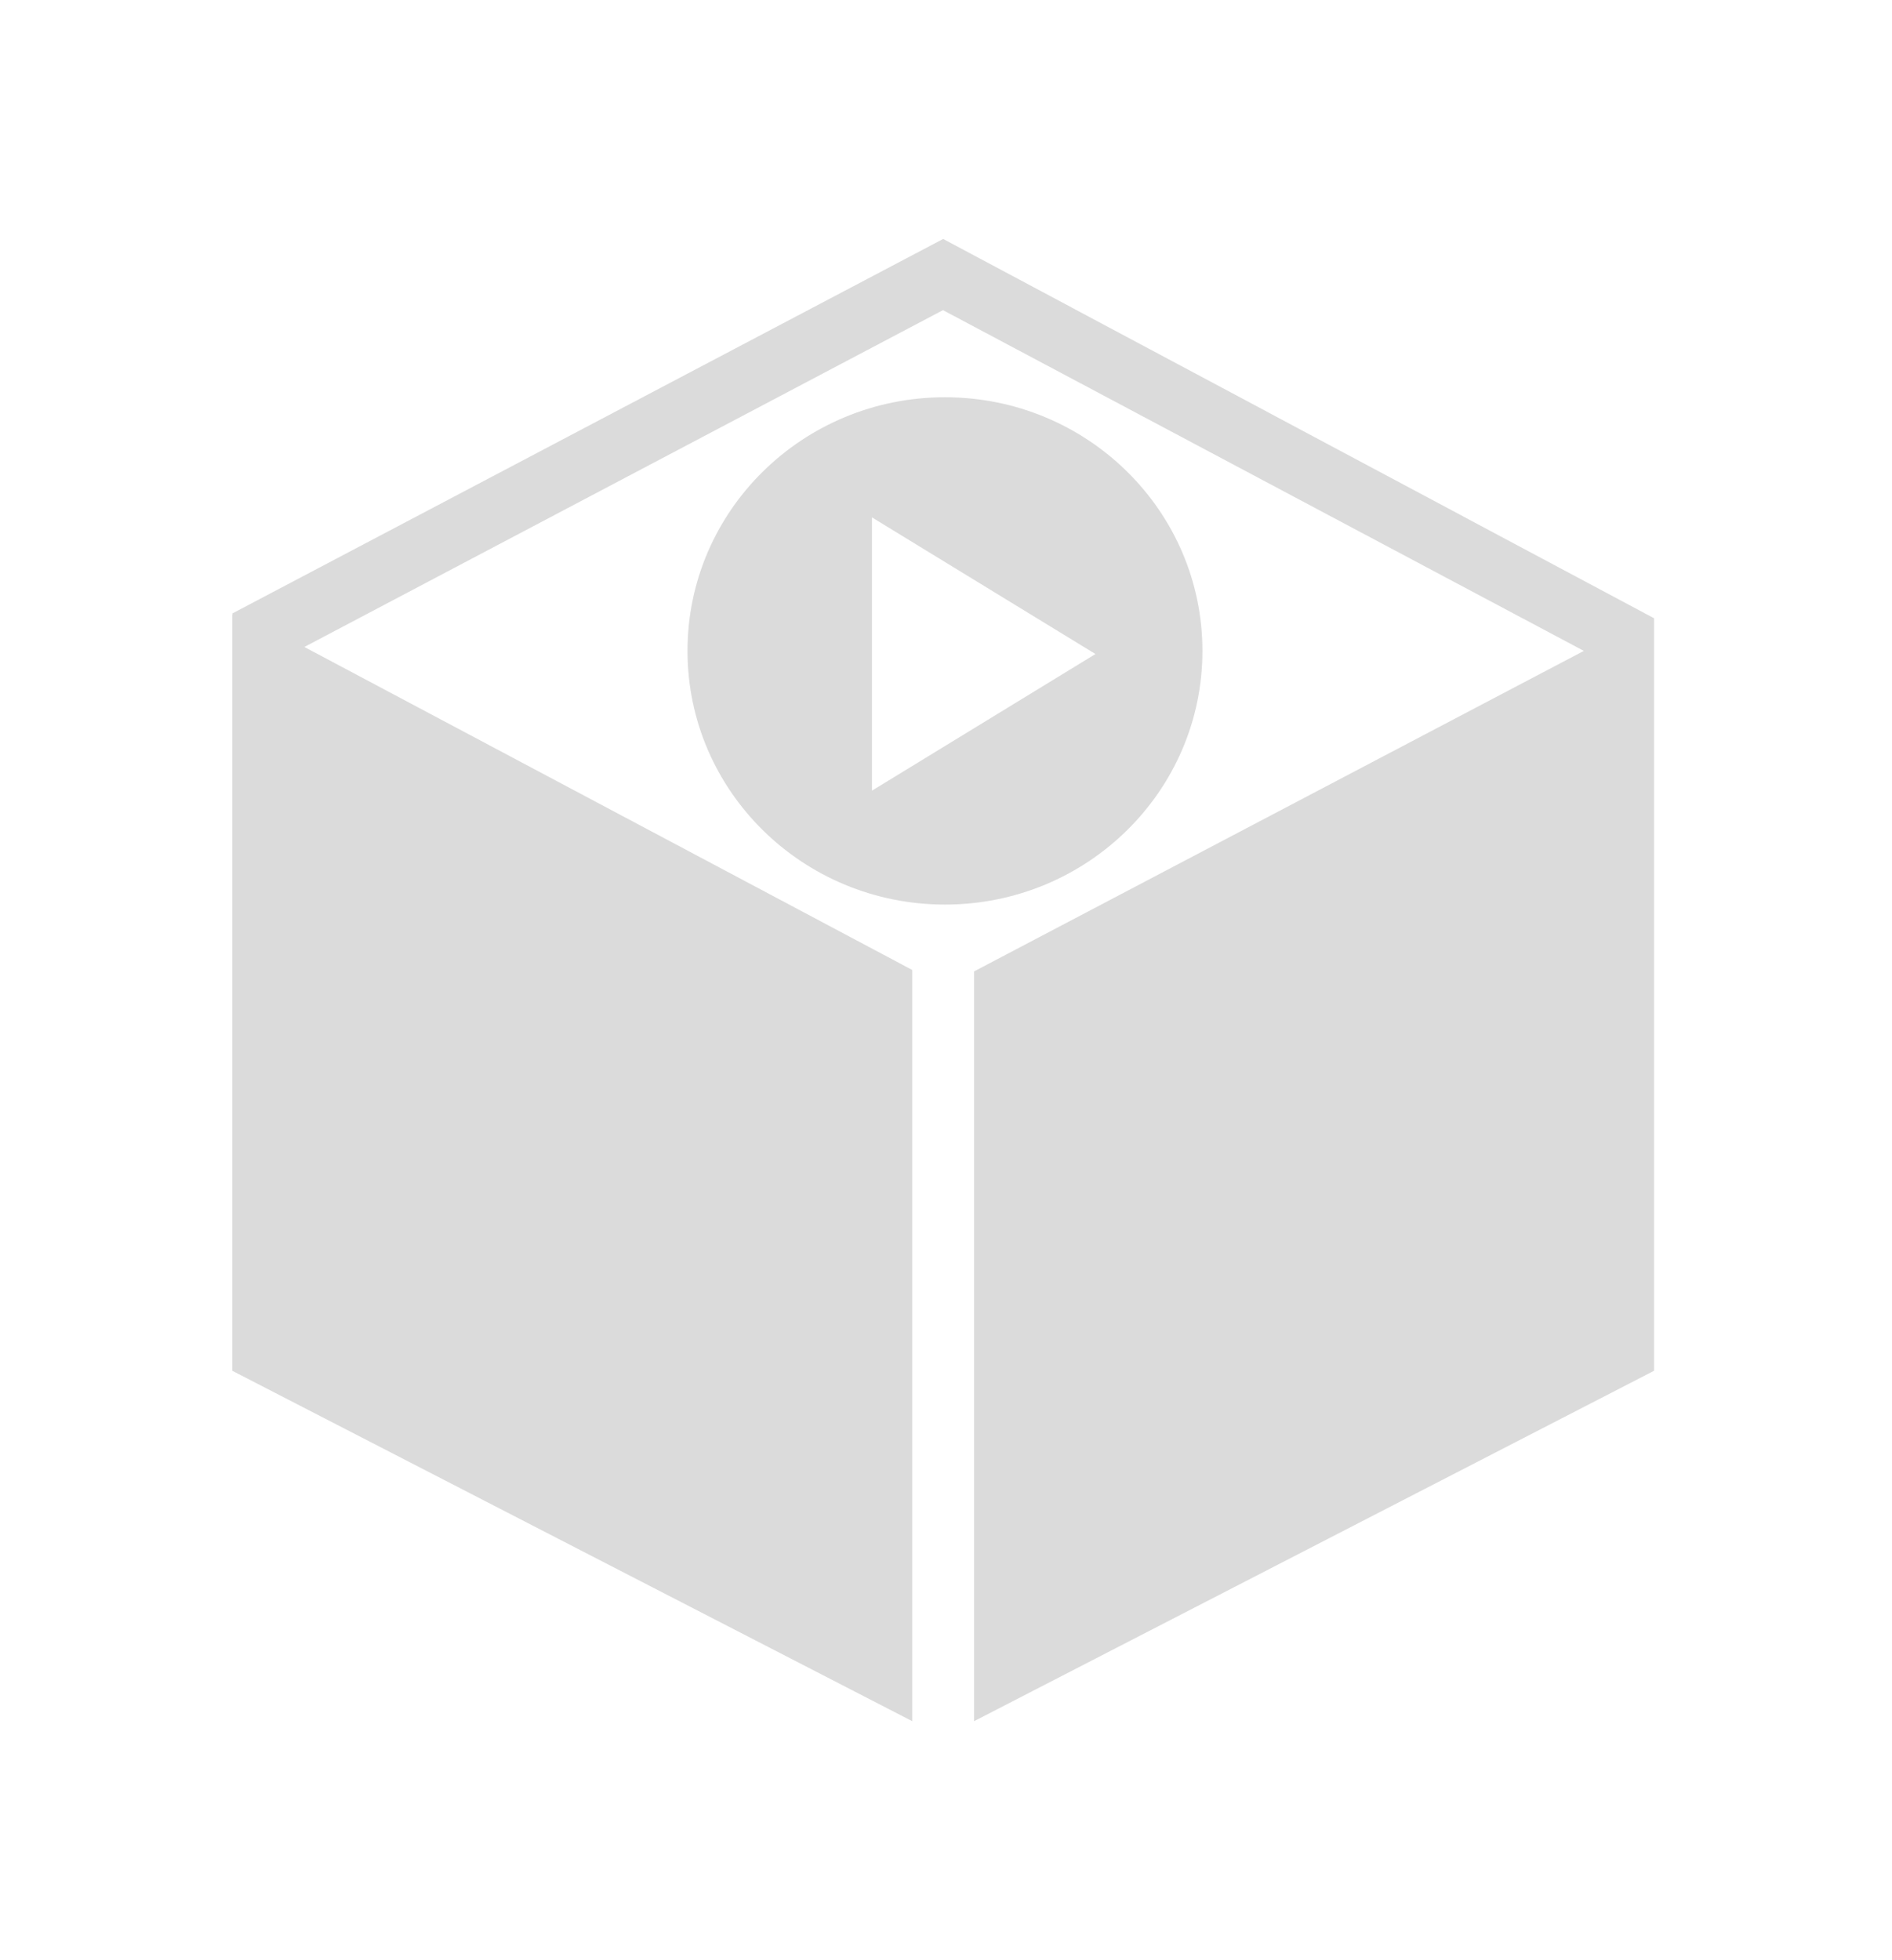 <?xml version="1.0" encoding="UTF-8" standalone="no"?>
<svg width="167px" height="173px" viewBox="0 0 167 173" version="1.1" xmlns="http://www.w3.org/2000/svg" xmlns:xlink="http://www.w3.org/1999/xlink" xmlns:sketch="http://www.bohemiancoding.com/sketch/ns">
    <g id="Page-1" stroke="none" stroke-width="1" fill="none" fill-rule="evenodd">
        <g id="Group" transform="translate(20, 14.106)">
            <rect id="Rectangle-1" x="0" y="0" width="126.5" height="149.894"></rect>
            <path d="M125.997,40.468 L125.997,106.895 L65.978,137.826 L65.978,71.642 L119.8,43.349 L63.234,13.271 L6.865,43.003 L60.522,71.515 L60.522,137.826 L0.503,106.895 L0.503,40.122 L0.551,40.152 L0.503,40.048 L63.25,6.987 L125.997,40.468 L125.997,40.468 Z" id="Shape" fill="#dbdbdb"></path>
            <path d="M63.409,20.96 C50.858,20.96 40.683,30.984 40.683,43.351 C40.683,55.716 50.858,65.742 63.409,65.742 C75.96,65.742 86.134,55.717 86.134,43.351 C86.134,30.984 75.96,20.96 63.409,20.96 L63.409,20.96 L63.409,20.96 Z M56.967,55.686 L56.967,31.565 L76.692,43.626 L56.967,55.686 L56.967,55.686 Z" fill="#dbdbdb"></path>
        </g>
    </g>
</svg>